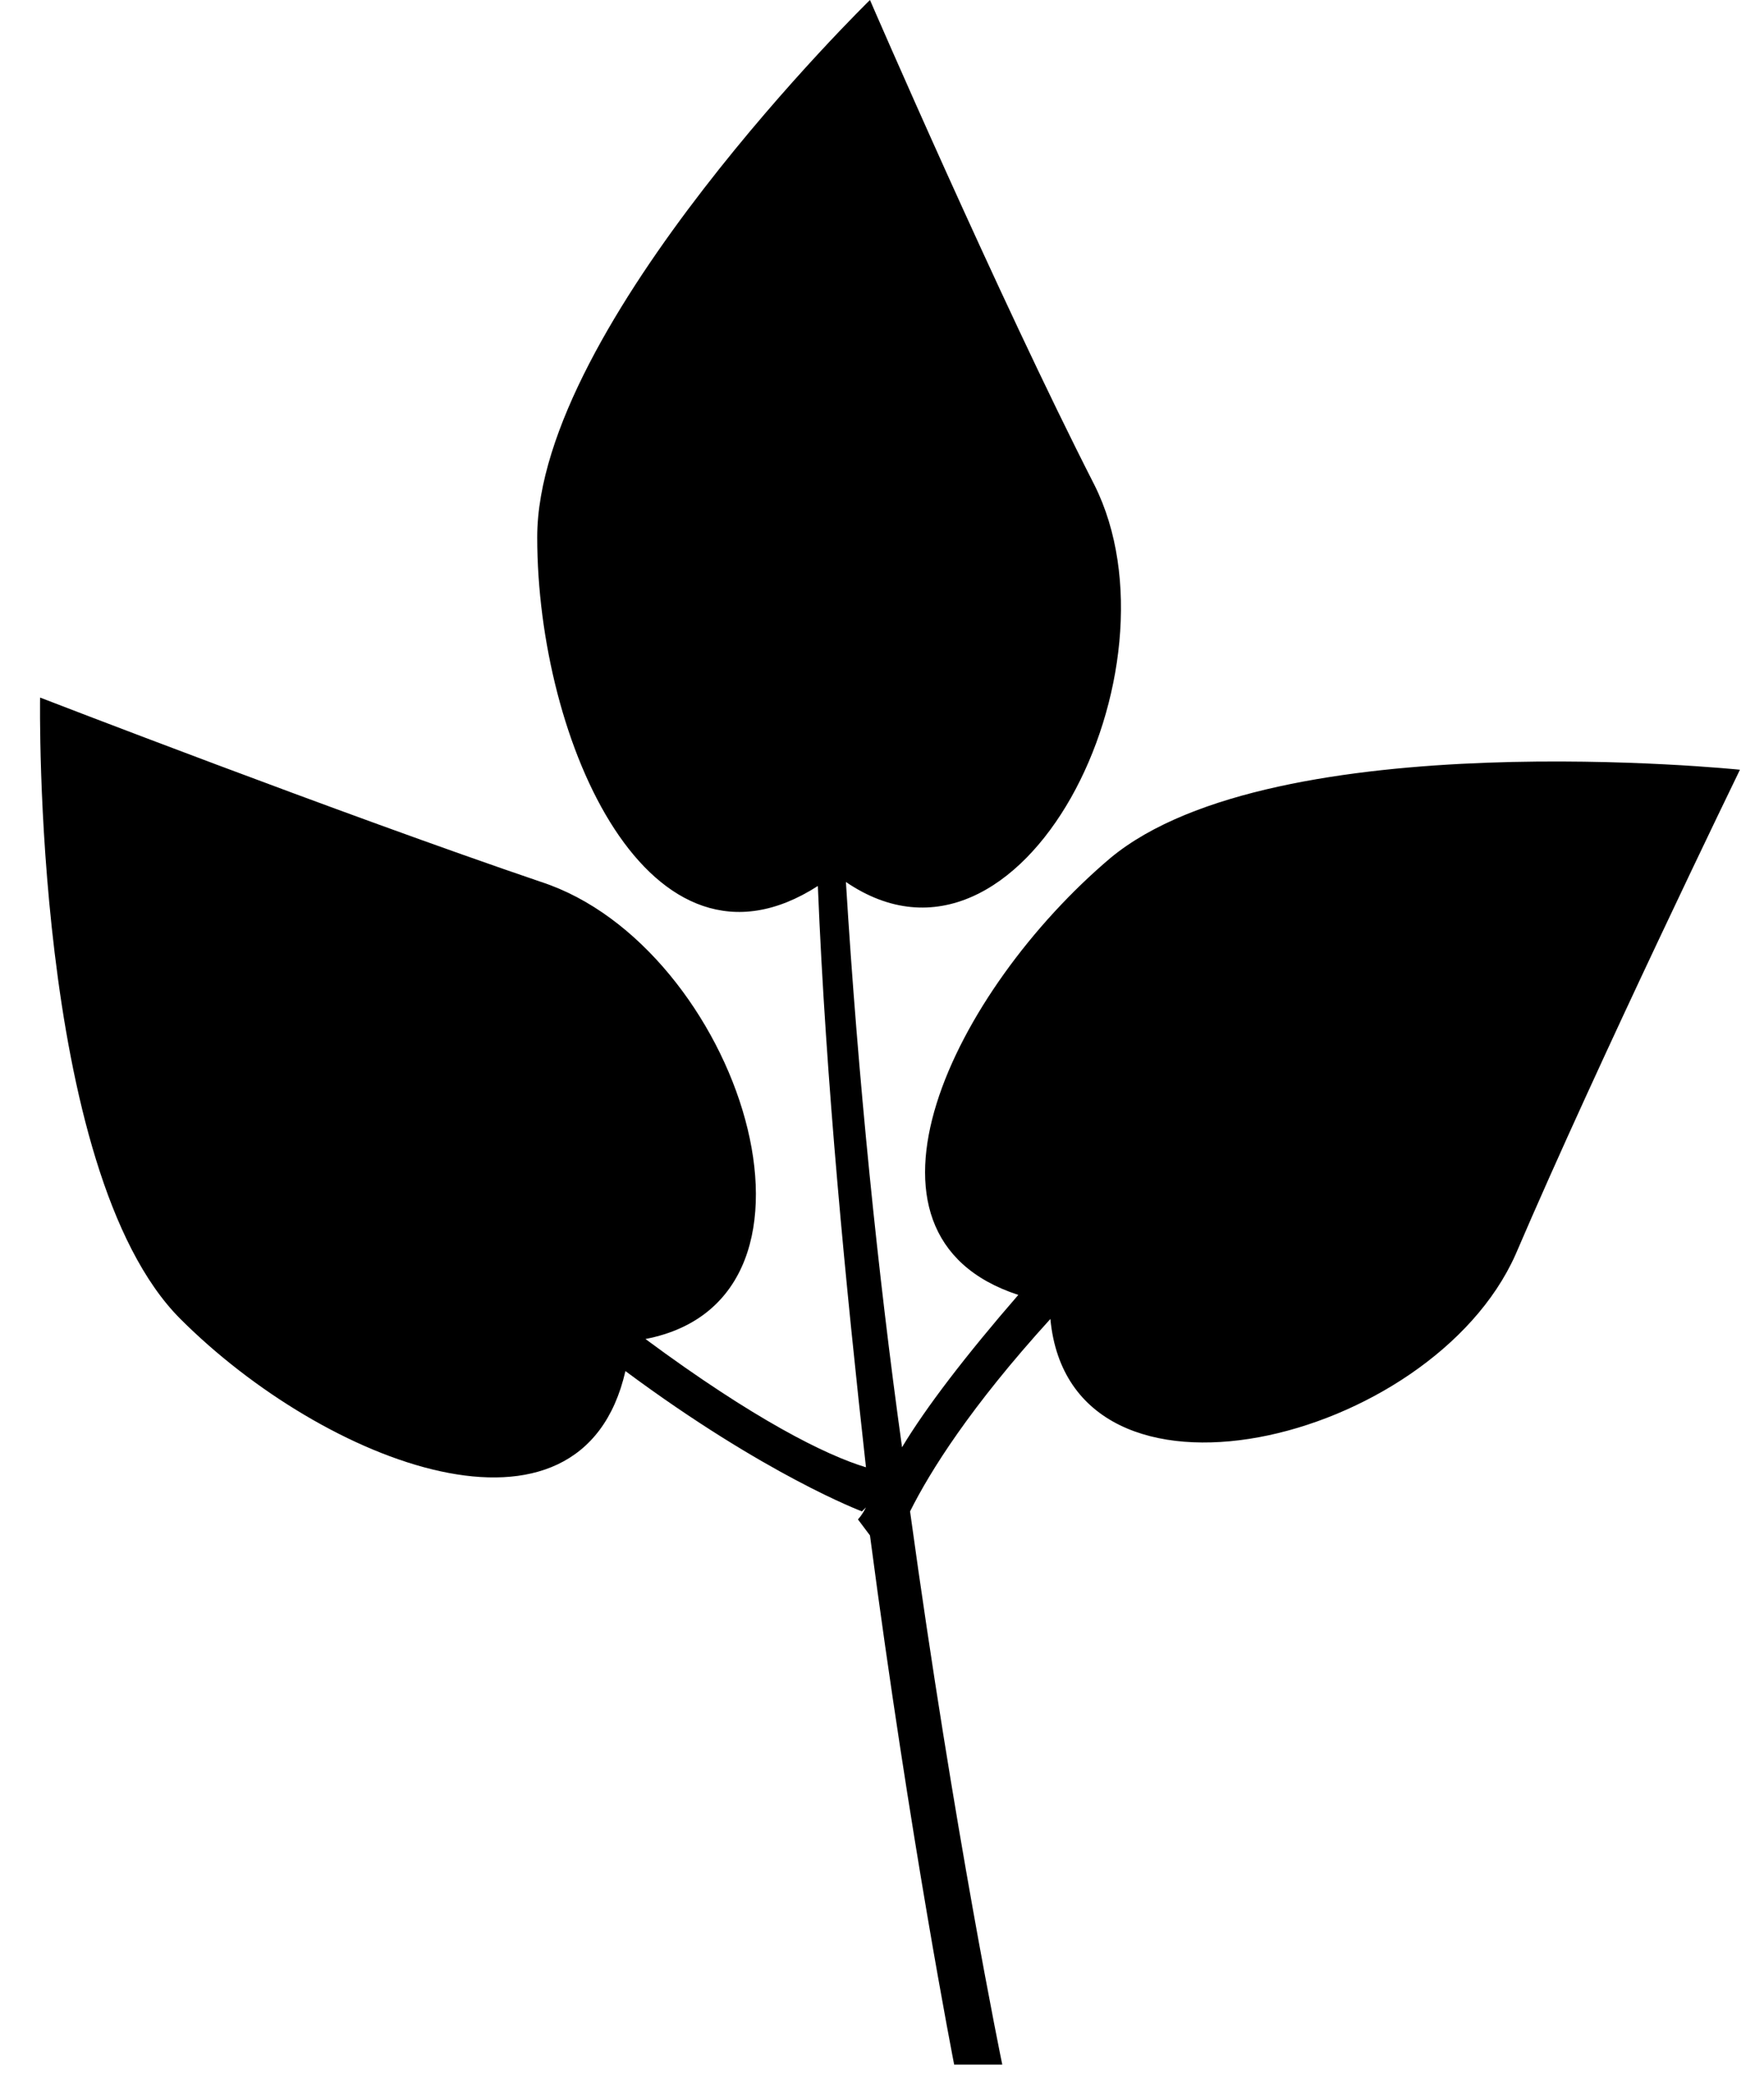 <?xml version="1.0" encoding="utf-8"?>
<!-- Generator: Adobe Illustrator 22.0.1, SVG Export Plug-In . SVG Version: 6.00 Build 0)  -->
<svg version="1.1" id="Layer_1" xmlns:sketch="http://www.bohemiancoding.com/sketch/ns"
	 xmlns="http://www.w3.org/2000/svg" xmlns:xlink="http://www.w3.org/1999/xlink" x="0px" y="0px" viewBox="0 0 44 52"
	 style="enable-background:new 0 0 44 52;" xml:space="preserve">
<title>leaf_leaves</title>
<description>Created with Sketch (http://www.bohemiancoding.com/sketch)</description>
<g sketch:type="MSPage">
	<path sketch:type="MSShapeGroup" d="M22.5,36.1c-0.6-4.3-1.1-9.2-1.4-14.1l0,0c4.4,3,8.5-5.3,6.2-9.9C24.9,7.4,21.7,0,21.7,0
		s-8.3,8.1-8.3,13.4c0,5.1,2.8,11.4,7,8.7c0.2,4.9,0.7,10,1.2,14.5l0,0c-1-0.3-2.8-1.2-5.5-3.2c5.2-1,2.3-9.8-2.6-11.4
		c-5-1.7-12.5-4.6-12.5-4.6S0.8,29.2,4.5,32.9c3.6,3.6,10,6.1,11.1,1.3c3.5,2.6,5.9,3.5,5.9,3.5l0.1-0.1c-0.1,0.2-0.2,0.3-0.2,0.3
		l0.3,0.4c1,7.6,2.1,13.2,2.1,13.2H25c0,0-1.2-5.8-2.3-13.8c0.5-1,1.5-2.6,3.5-4.8c0.5,5.3,9.5,3.1,11.6-1.6
		c2.1-4.9,5.6-12.1,5.6-12.1S31.8,18,27.7,21.4c-3.9,3.3-6.9,9.4-2.3,10.9C24.1,33.8,23.1,35.1,22.5,36.1z"/>
</g>
</svg>
